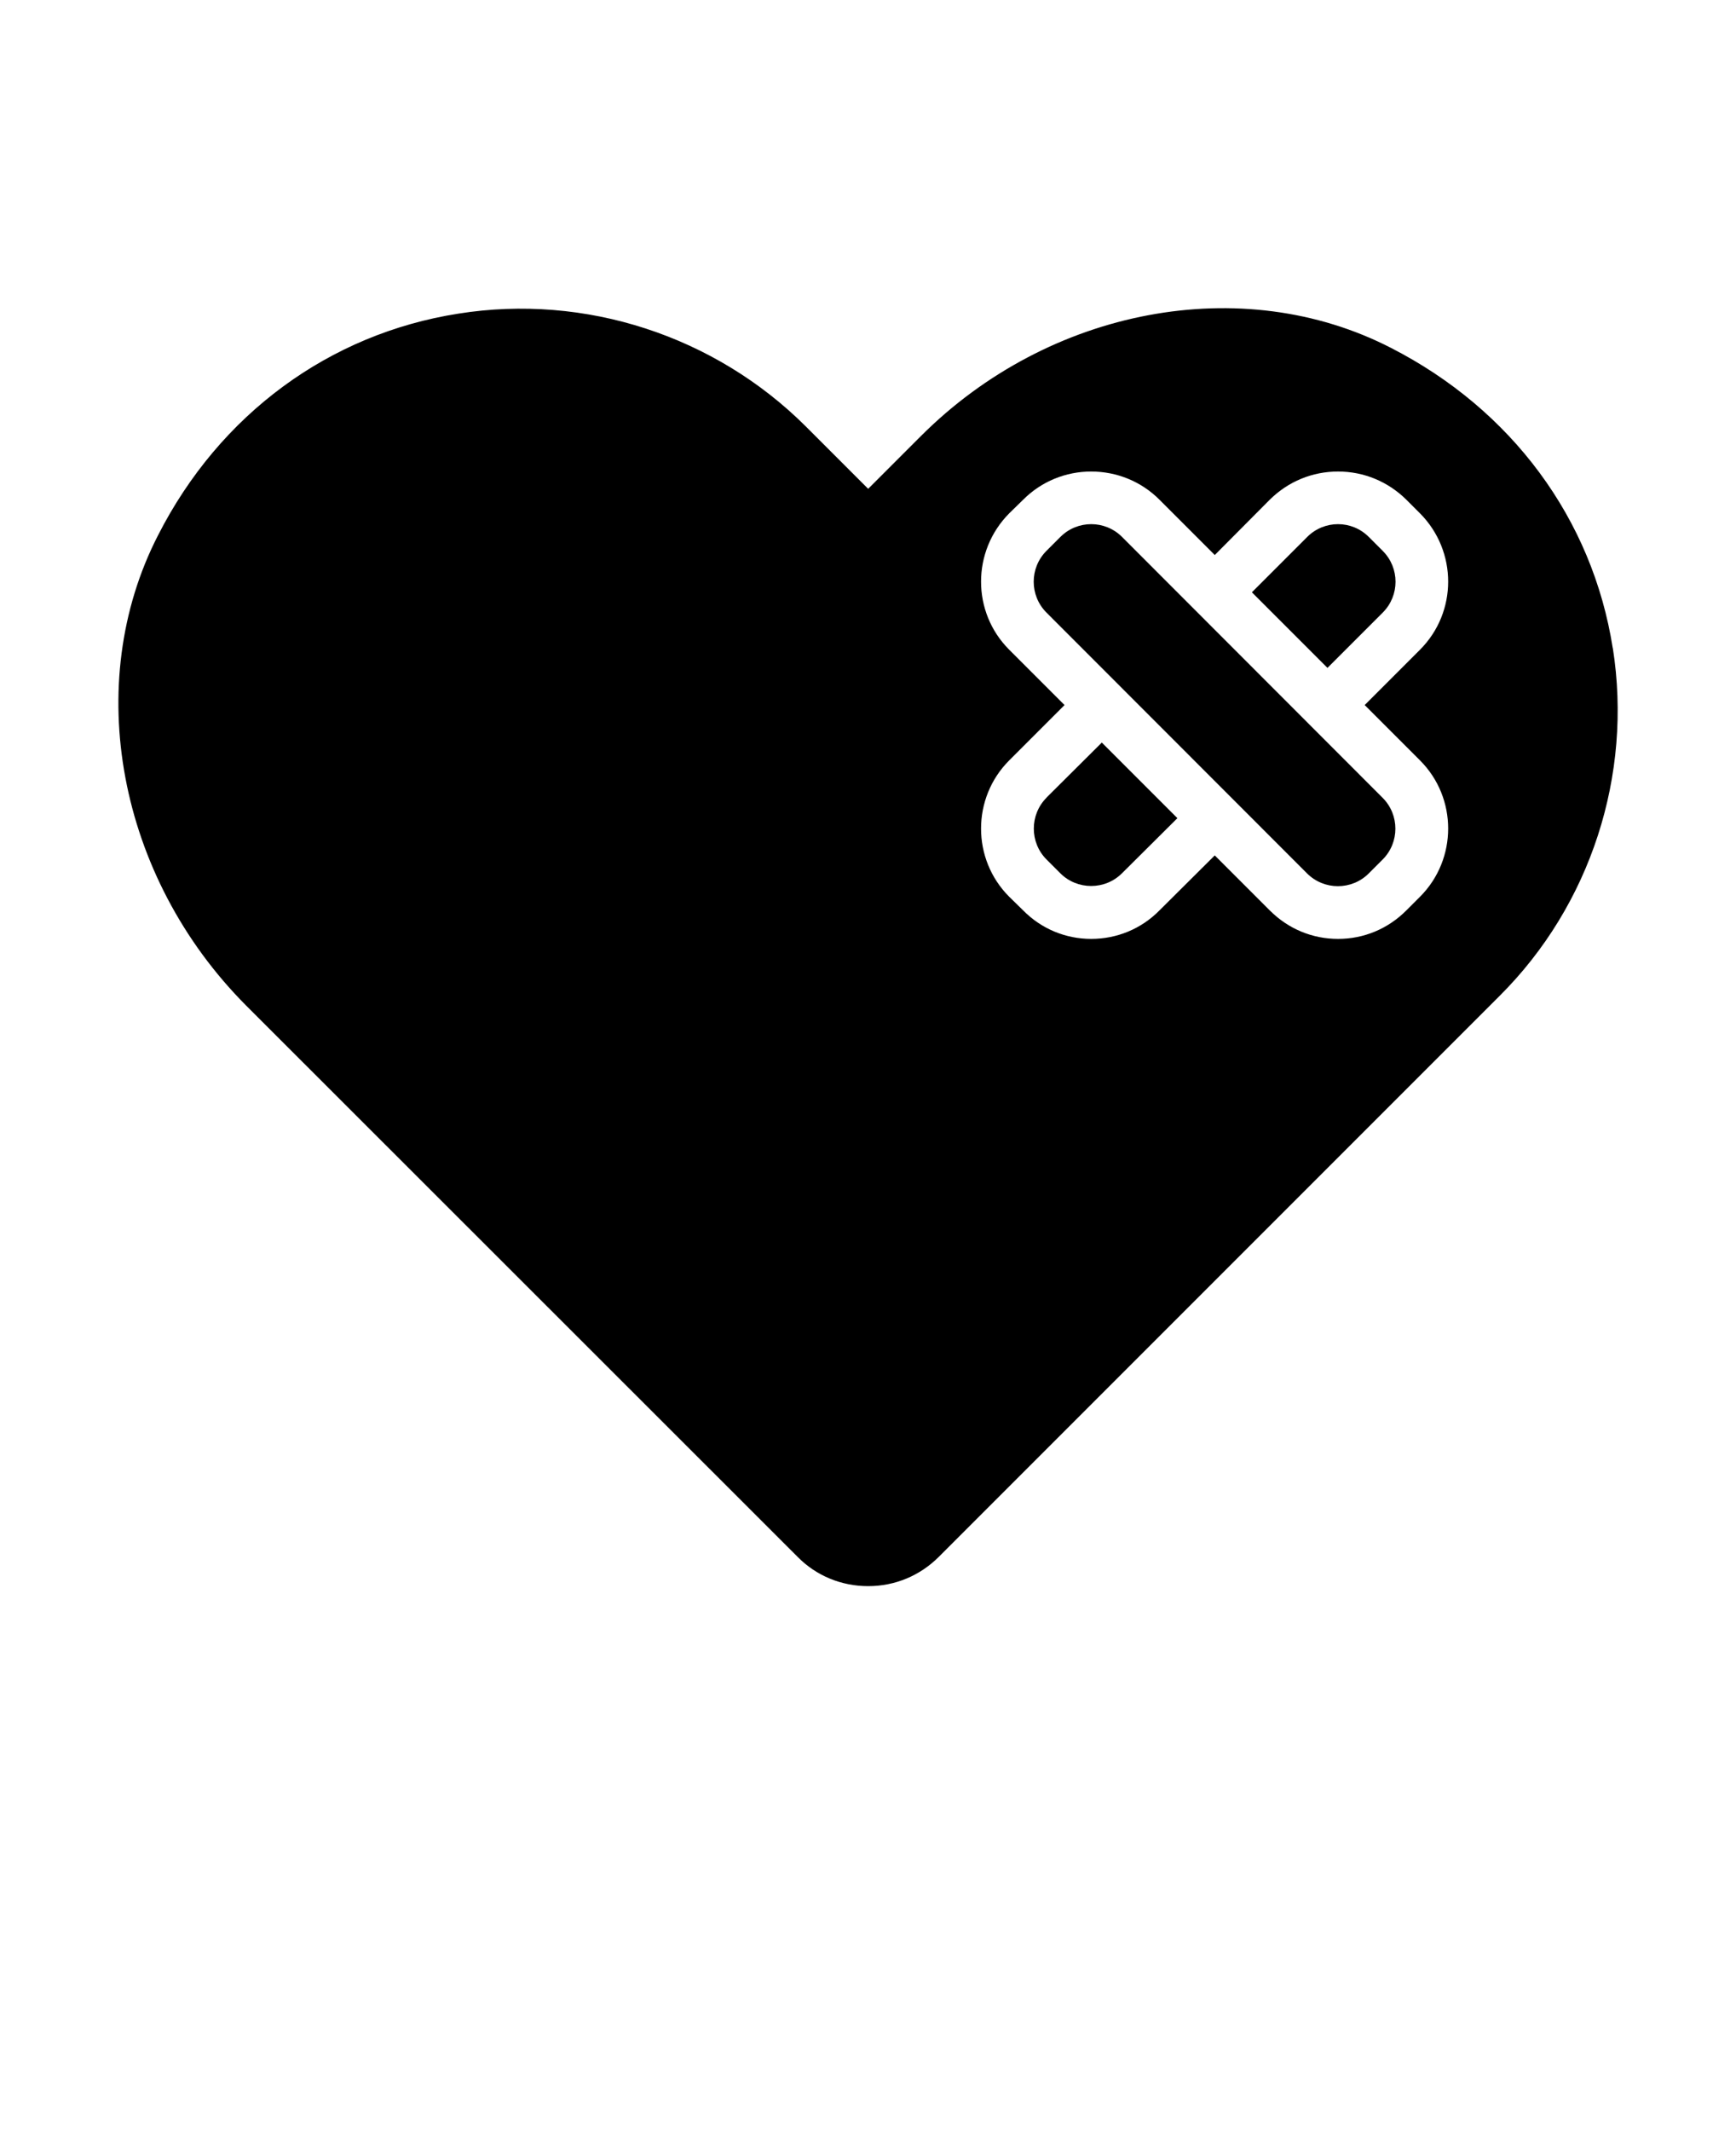 <svg xmlns="http://www.w3.org/2000/svg" version="1.1" viewBox="-5.0 -10.0 110.0 135.0">
    <path
        d="m97.191 31.062c-1.281-8.184-6.402-15.109-14.051-19.023-9.41-4.844-21.66-2.543-29.789 5.586l-3.34 3.34-3.953-3.953c-5.754-5.734-13.977-8.426-22.016-7.144-8.188 1.281-15.129 6.387-19.023 14.031-4.844 9.41-2.543 21.66 5.586 29.809l34.934 34.914c1.188 1.207 2.785 1.855 4.473 1.855 1.707 0 3.285-0.668 4.473-1.855l35.547-35.547c5.754-5.734 8.426-13.977 7.164-22.016zm-12.211 7.109c2.375 2.375 2.375 6.254 0 8.633l-0.871 0.871c-1.168 1.168-2.691 1.801-4.324 1.801-1.633 0-3.156-0.633-4.324-1.801l-3.488-3.488-3.508 3.488c-1.152 1.168-2.691 1.801-4.324 1.801-1.613 0-3.156-0.633-4.305-1.801l-0.891-0.871c-2.375-2.375-2.375-6.254 0-8.633l3.508-3.508-3.508-3.508c-2.375-2.375-2.375-6.238 0-8.633l0.891-0.871c1.152-1.152 2.691-1.781 4.305-1.781 1.633 0 3.176 0.633 4.324 1.781l3.508 3.508 3.488-3.508c1.168-1.152 2.691-1.781 4.324-1.781 1.633 0 3.156 0.633 4.324 1.781l0.871 0.871c2.375 2.394 2.375 6.254 0 8.633l-3.508 3.508z" />
    <path
        d="m61.312 40.531c-1.074 1.078-1.074 2.84 0 3.914l0.871 0.871c1.074 1.078 2.84 1.078 3.914 0l3.508-3.488-4.789-4.789-3.508 3.488z" />
    <path
        d="m81.73 24.012c-1.074-1.078-2.82-1.078-3.898 0l-3.508 3.508 4.789 4.789 3.508-3.508c1.074-1.078 1.074-2.82 0-3.898z" />
    <path
        d="m61.312 24.891 0.879-0.879c1.078-1.078 2.828-1.078 3.906 0l16.512 16.527c1.078 1.078 1.078 2.832 0 3.91l-0.879 0.879c-1.078 1.078-2.832 1.078-3.91 0l-16.512-16.523c-1.078-1.078-1.078-2.832 0-3.91z" />
</svg>
